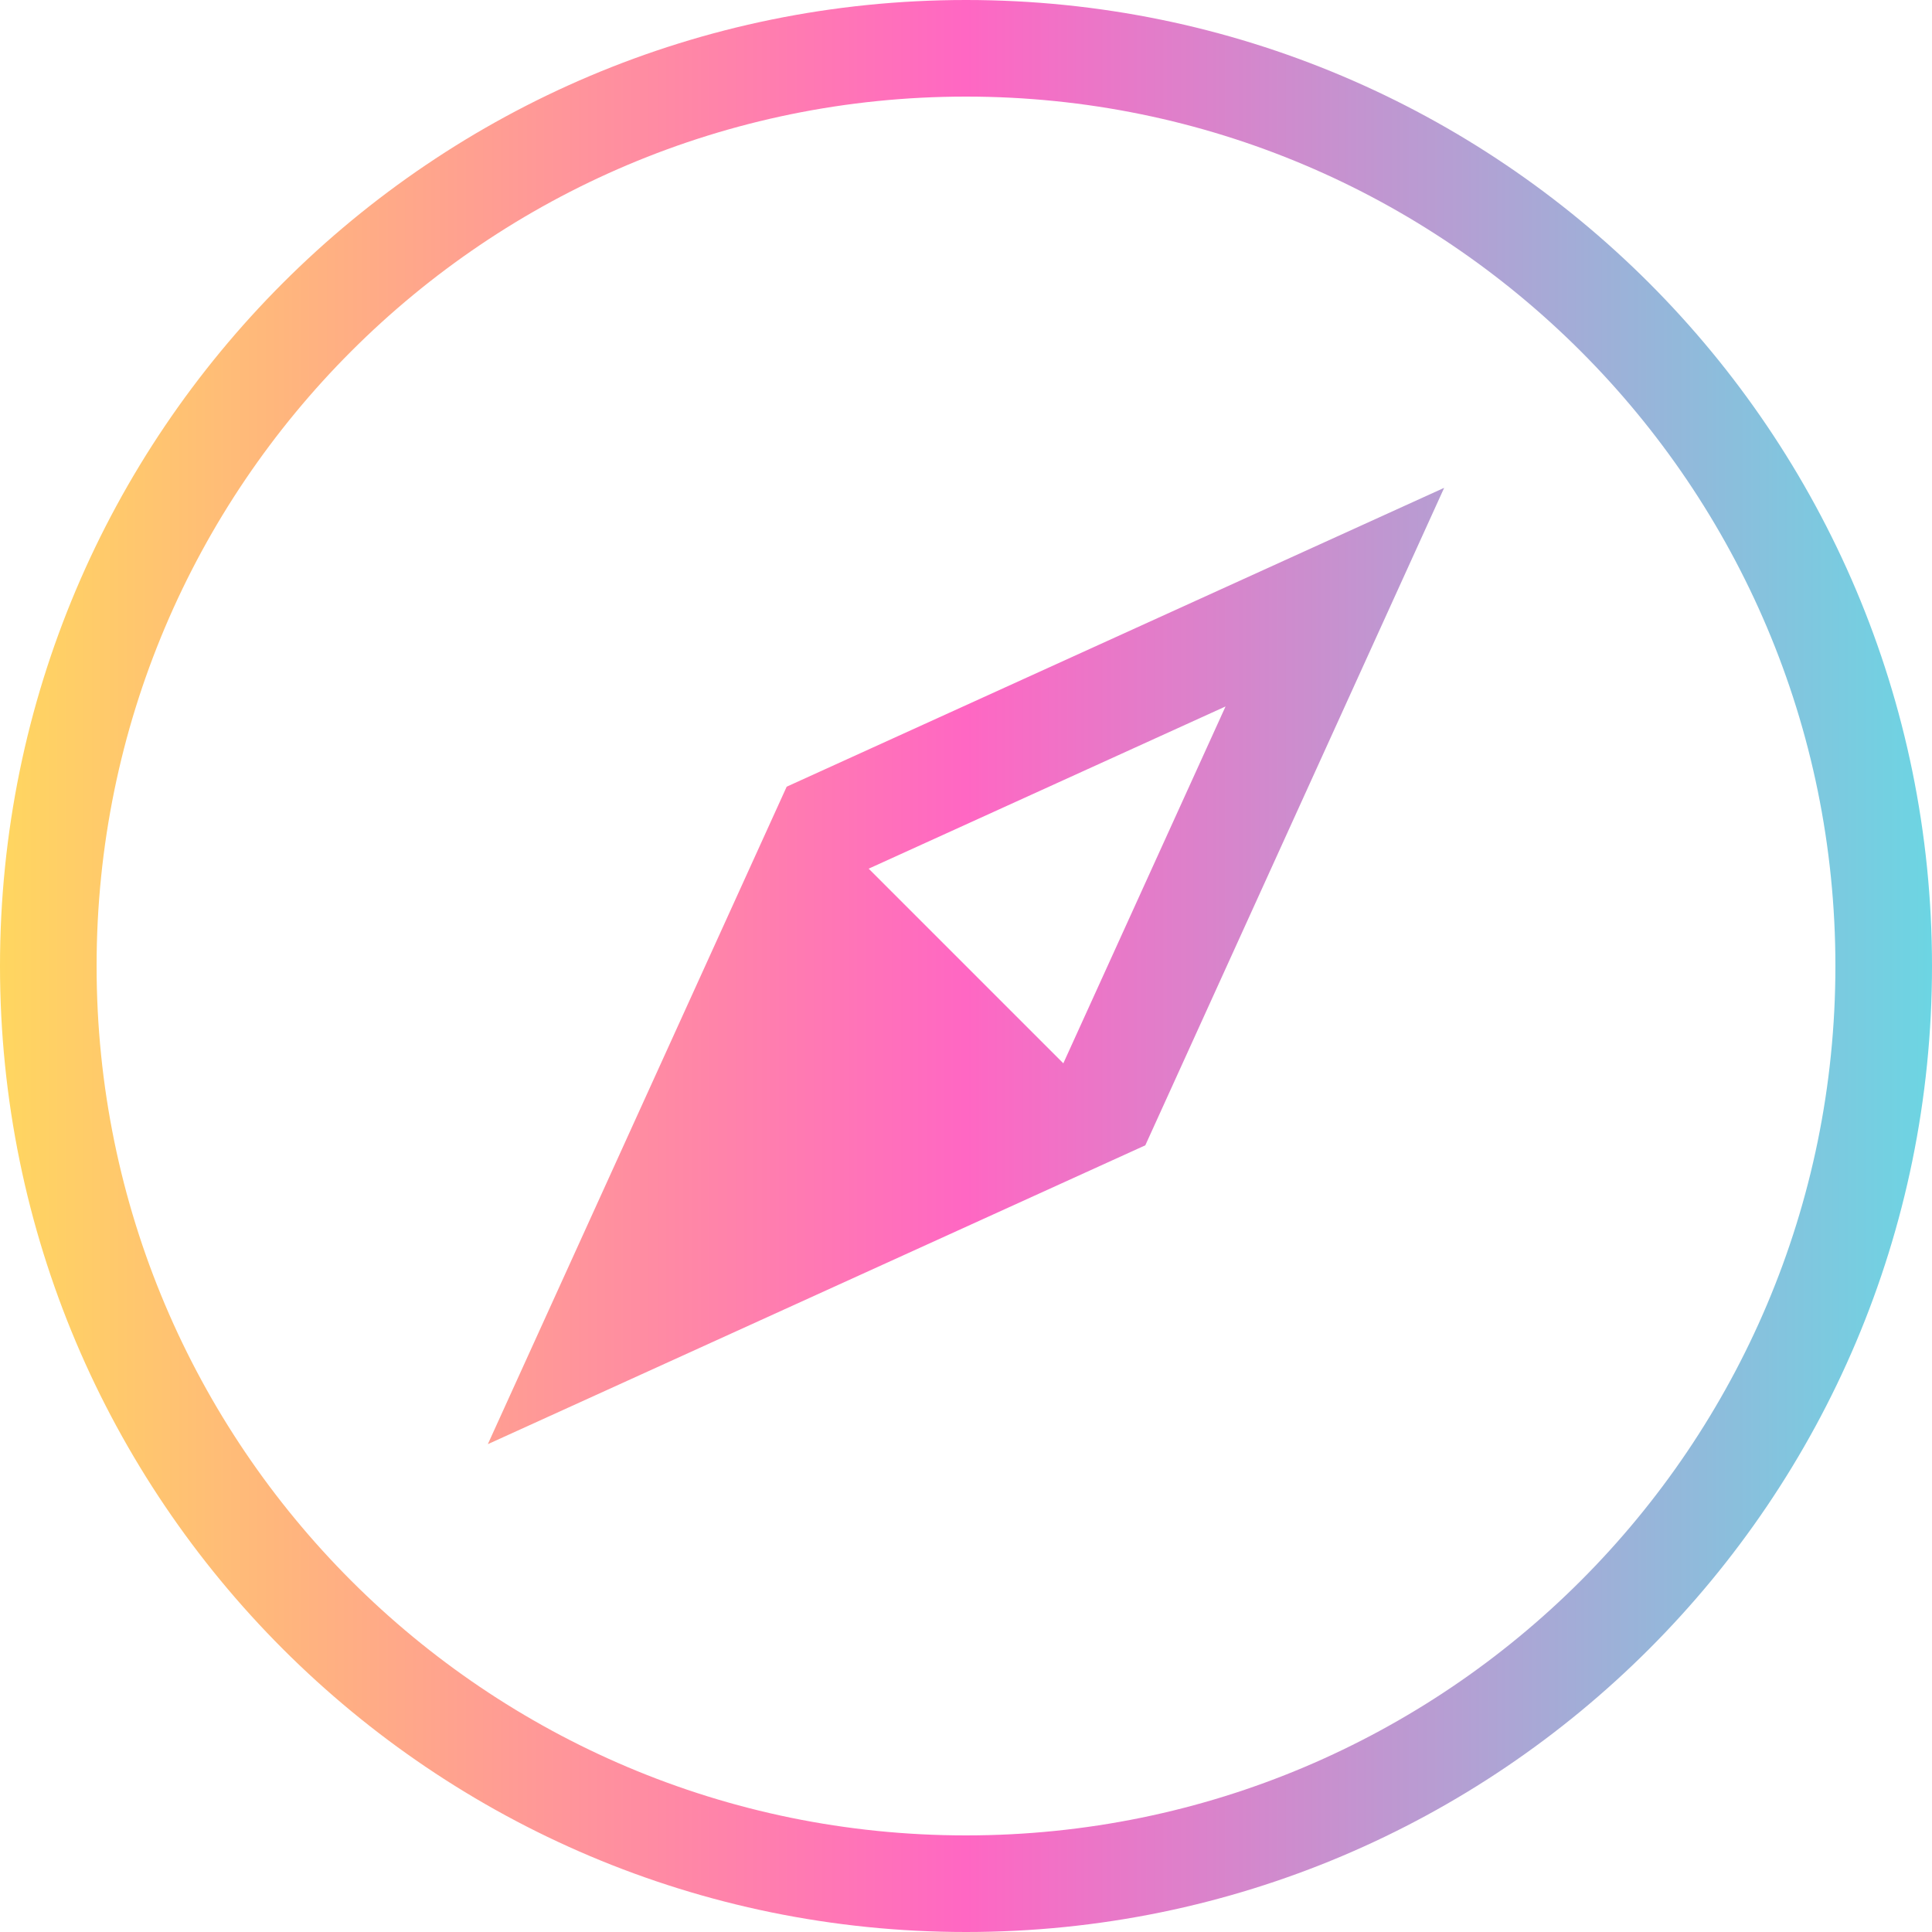 <?xml version="1.0" encoding="UTF-8" standalone="no"?>
<!DOCTYPE svg PUBLIC "-//W3C//DTD SVG 1.1//EN" "http://www.w3.org/Graphics/SVG/1.1/DTD/svg11.dtd">
<!-- Created with Vectornator (http://vectornator.io/) -->
<svg height="100%" stroke-miterlimit="10" style="fill-rule:nonzero;clip-rule:evenodd;stroke-linecap:round;stroke-linejoin:round;" version="1.1" viewBox="0 0 1000 1000" width="100%" xml:space="preserve" xmlns="http://www.w3.org/2000/svg" xmlns:vectornator="http://vectornator.io" xmlns:xlink="http://www.w3.org/1999/xlink">
<defs>
<linearGradient gradientTransform="matrix(1000 0 0 1000 0 0)" gradientUnits="userSpaceOnUse" id="LinearGradient" x1="0" x2="1" y1="0" y2="0">
<stop offset="0" stop-color="#ffd75f"/>
<stop offset="0.5" stop-color="#ff67c3"/>
<stop offset="1" stop-color="#6bd6e3"/>
</linearGradient>
</defs>
<g id="Untitled" vectornator:layerName="Untitled">
<path d="M500 0C223.858 0 0 223.858 0 500C0 776.142 223.858 1000 500 1000C776.142 1000 1000 776.142 1000 500C1000 223.858 776.142 0 500 0ZM500 50C748.528 50 950 251.472 950 500C950 748.528 748.528 950 500 950C251.472 950 50 748.528 50 500C50 251.472 251.472 50 500 50ZM747.5 252.5L407.188 407.188L252.5 747.5L592.812 592.812L747.5 252.5ZM634.344 365.656L550.375 550.375L449.625 449.625L634.344 365.656Z" fill="url(#LinearGradient)" fill-rule="nonzero" opacity="1" stroke="none" vectornator:layerName="Curve 1"/>
</g>
</svg>

